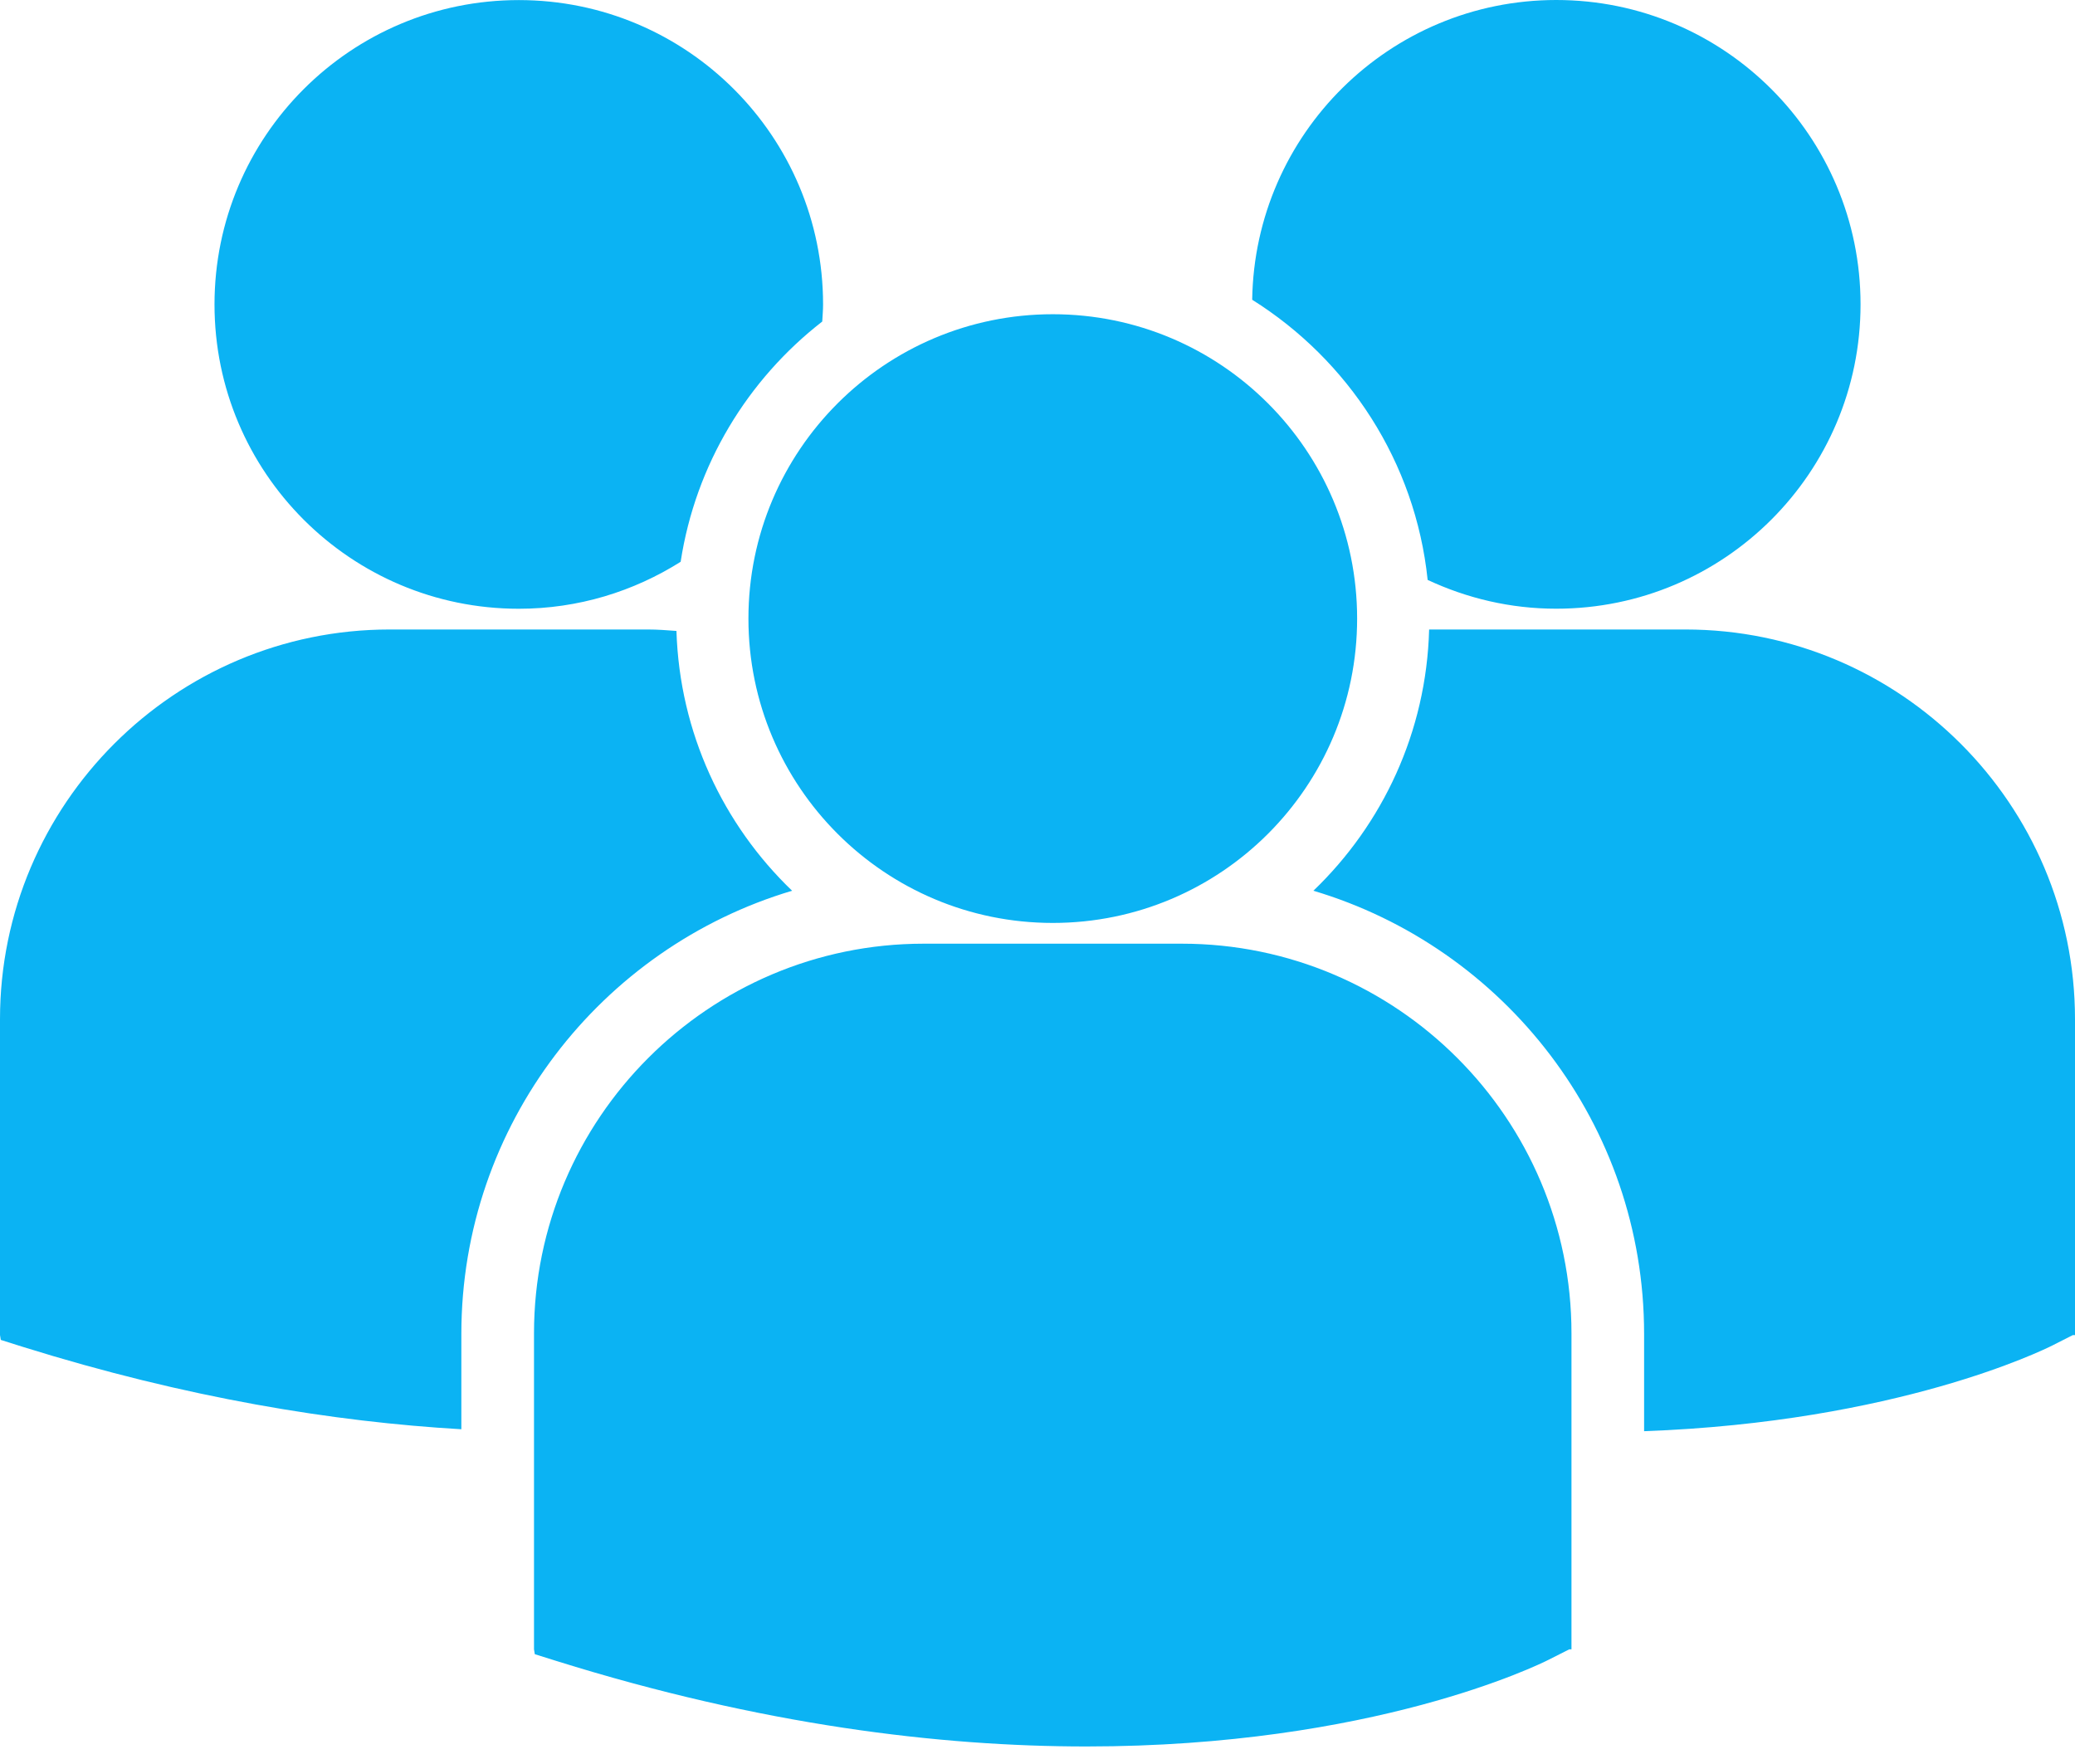 <svg width="80" height="68" viewBox="0 0 80 68" fill="none" xmlns="http://www.w3.org/2000/svg">
<path d="M48.277 11.555C51.975 13.874 54.569 17.799 55.042 22.355C56.55 23.059 58.224 23.465 59.999 23.465C66.48 23.465 71.732 18.212 71.732 11.733C71.732 5.252 66.48 0 59.999 0C53.581 0.002 48.374 5.161 48.277 11.555ZM40.59 35.578C47.071 35.578 52.323 30.325 52.323 23.845C52.323 17.366 47.069 12.113 40.59 12.113C34.111 12.113 28.855 17.367 28.855 23.846C28.855 30.326 34.111 35.578 40.59 35.578ZM45.567 36.378H35.611C27.328 36.378 20.588 43.118 20.588 51.401V63.577L20.619 63.767L21.458 64.03C29.363 66.5 36.231 67.324 41.884 67.324C52.925 67.324 59.325 64.176 59.719 63.975L60.503 63.579H60.587V51.401C60.59 43.118 53.85 36.378 45.567 36.378ZM64.978 24.266H55.099C54.993 28.218 53.305 31.777 50.637 34.337C58 36.527 63.387 43.355 63.387 51.419V55.171C73.141 54.814 78.762 52.049 79.132 51.864L79.916 51.466H80V39.287C80 31.005 73.261 24.266 64.978 24.266ZM20.003 23.467C22.298 23.467 24.433 22.797 26.242 21.656C26.817 17.905 28.828 14.627 31.701 12.395C31.712 12.175 31.733 11.958 31.733 11.736C31.733 5.255 26.48 0.003 20.003 0.003C13.521 0.003 8.27 5.255 8.27 11.736C8.27 18.213 13.521 23.467 20.003 23.467ZM30.539 34.337C27.884 31.79 26.202 28.25 26.08 24.322C25.713 24.294 25.351 24.266 24.977 24.266H15.023C6.739 24.266 0 31.005 0 39.287V51.464L0.031 51.652L0.87 51.917C7.211 53.896 12.871 54.809 17.787 55.096V51.419C17.789 43.355 23.174 36.529 30.539 34.337Z" fill="#0BB3F3"/>
</svg>
